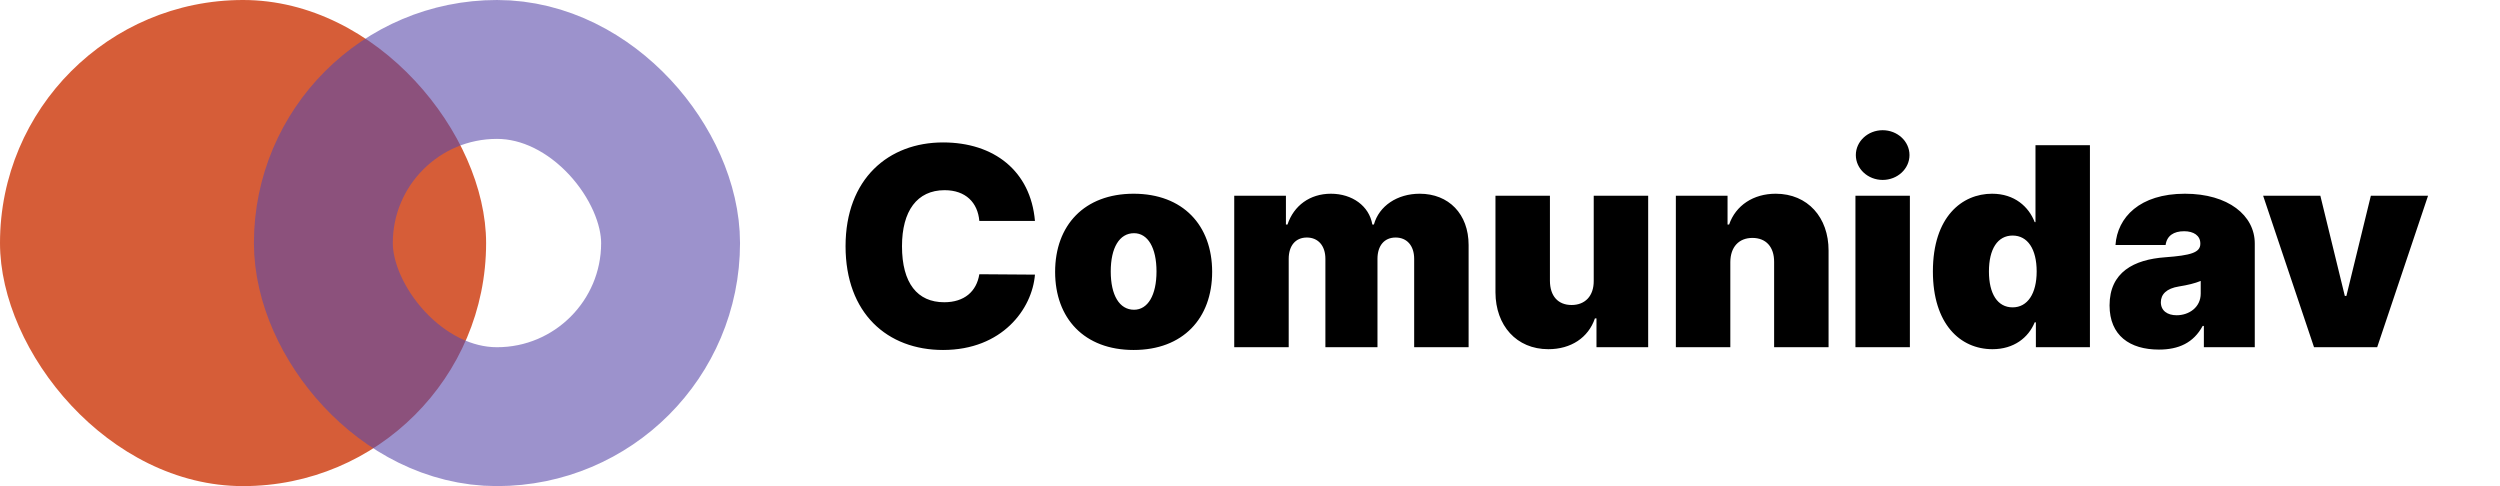 <svg width="108" height="21" viewBox="0 0 108 21" fill="none" xmlns="http://www.w3.org/2000/svg">
<rect width="21" height="21" rx="10.5" fill="#D65D38"/>
<rect x="13.969" y="3" width="15" height="15" rx="7.5" stroke="#5A4AAA" stroke-opacity="0.6" stroke-width="6"/>
<path d="M44.71 9.545C44.523 7.381 42.938 6.153 40.739 6.153C38.386 6.153 36.528 7.722 36.528 10.636C36.528 13.538 38.335 15.119 40.739 15.119C43.295 15.119 44.591 13.347 44.71 11.864L42.307 11.847C42.188 12.592 41.659 13.057 40.79 13.057C39.635 13.057 38.966 12.239 38.966 10.636C38.966 9.119 39.614 8.216 40.807 8.216C41.719 8.216 42.239 8.753 42.307 9.545H44.71ZM48.973 15.119C51.103 15.119 52.365 13.756 52.365 11.744C52.365 9.733 51.103 8.369 48.973 8.369C46.842 8.369 45.581 9.733 45.581 11.744C45.581 13.756 46.842 15.119 48.973 15.119ZM48.99 13.381C48.359 13.381 47.984 12.754 47.984 11.727C47.984 10.7 48.359 10.074 48.99 10.074C49.586 10.074 49.961 10.7 49.961 11.727C49.961 12.754 49.586 13.381 48.99 13.381ZM53.319 15H55.672V11.182C55.672 10.611 55.97 10.261 56.456 10.261C56.941 10.261 57.257 10.611 57.257 11.182V15H59.507V11.182C59.507 10.611 59.805 10.261 60.291 10.261C60.777 10.261 61.092 10.611 61.092 11.182V15H63.444V10.585C63.444 9.243 62.584 8.369 61.331 8.369C60.359 8.369 59.575 8.898 59.353 9.699H59.285C59.149 8.898 58.416 8.369 57.495 8.369C56.588 8.369 55.893 8.881 55.62 9.699H55.552V8.455H53.319V15ZM68.849 12.136C68.853 12.784 68.478 13.176 67.894 13.176C67.302 13.176 66.961 12.784 66.957 12.136V8.455H64.604V12.631C64.609 14.062 65.512 15.085 66.888 15.085C67.864 15.085 68.614 14.591 68.9 13.756H68.968V15H71.201V8.455H68.849V12.136ZM74.75 11.318C74.754 10.671 75.12 10.278 75.704 10.278C76.296 10.278 76.646 10.671 76.642 11.318V15H78.994V10.824C78.998 9.401 78.099 8.369 76.71 8.369C75.747 8.369 74.984 8.872 74.698 9.699H74.63V8.455H72.397V15H74.75V11.318ZM80.155 15H82.507V8.455H80.155V15ZM81.331 7.773C81.971 7.773 82.49 7.291 82.49 6.699C82.49 6.107 81.971 5.625 81.331 5.625C80.692 5.625 80.172 6.107 80.172 6.699C80.172 7.291 80.692 7.773 81.331 7.773ZM86.075 15.085C86.996 15.085 87.626 14.591 87.899 13.926H87.95V15H90.285V6.273H87.933V9.597H87.899C87.644 8.932 87.03 8.369 86.058 8.369C84.763 8.369 83.501 9.358 83.501 11.727C83.501 13.994 84.678 15.085 86.075 15.085ZM86.945 13.278C86.297 13.278 85.922 12.699 85.922 11.727C85.922 10.756 86.297 10.176 86.945 10.176C87.592 10.176 87.984 10.756 87.984 11.727C87.984 12.682 87.592 13.278 86.945 13.278ZM93.264 15.102C94.117 15.102 94.76 14.812 95.156 14.079H95.207V15H97.406V10.517C97.406 9.307 96.26 8.369 94.389 8.369C92.433 8.369 91.47 9.392 91.389 10.585H93.554C93.609 10.18 93.908 9.989 94.355 9.989C94.764 9.989 95.054 10.176 95.054 10.517V10.534C95.054 10.913 94.636 11.033 93.537 11.114C92.186 11.212 91.133 11.757 91.133 13.193C91.133 14.497 92.011 15.102 93.264 15.102ZM94.031 13.619C93.631 13.619 93.349 13.423 93.349 13.057C93.349 12.72 93.588 12.46 94.133 12.375C94.508 12.315 94.824 12.239 95.071 12.136V12.682C95.071 13.278 94.564 13.619 94.031 13.619ZM104.892 8.455H102.421L101.364 12.784H101.296L100.239 8.455H97.767L99.966 15H102.694L104.892 8.455Z" fill="black"/>
</svg>
